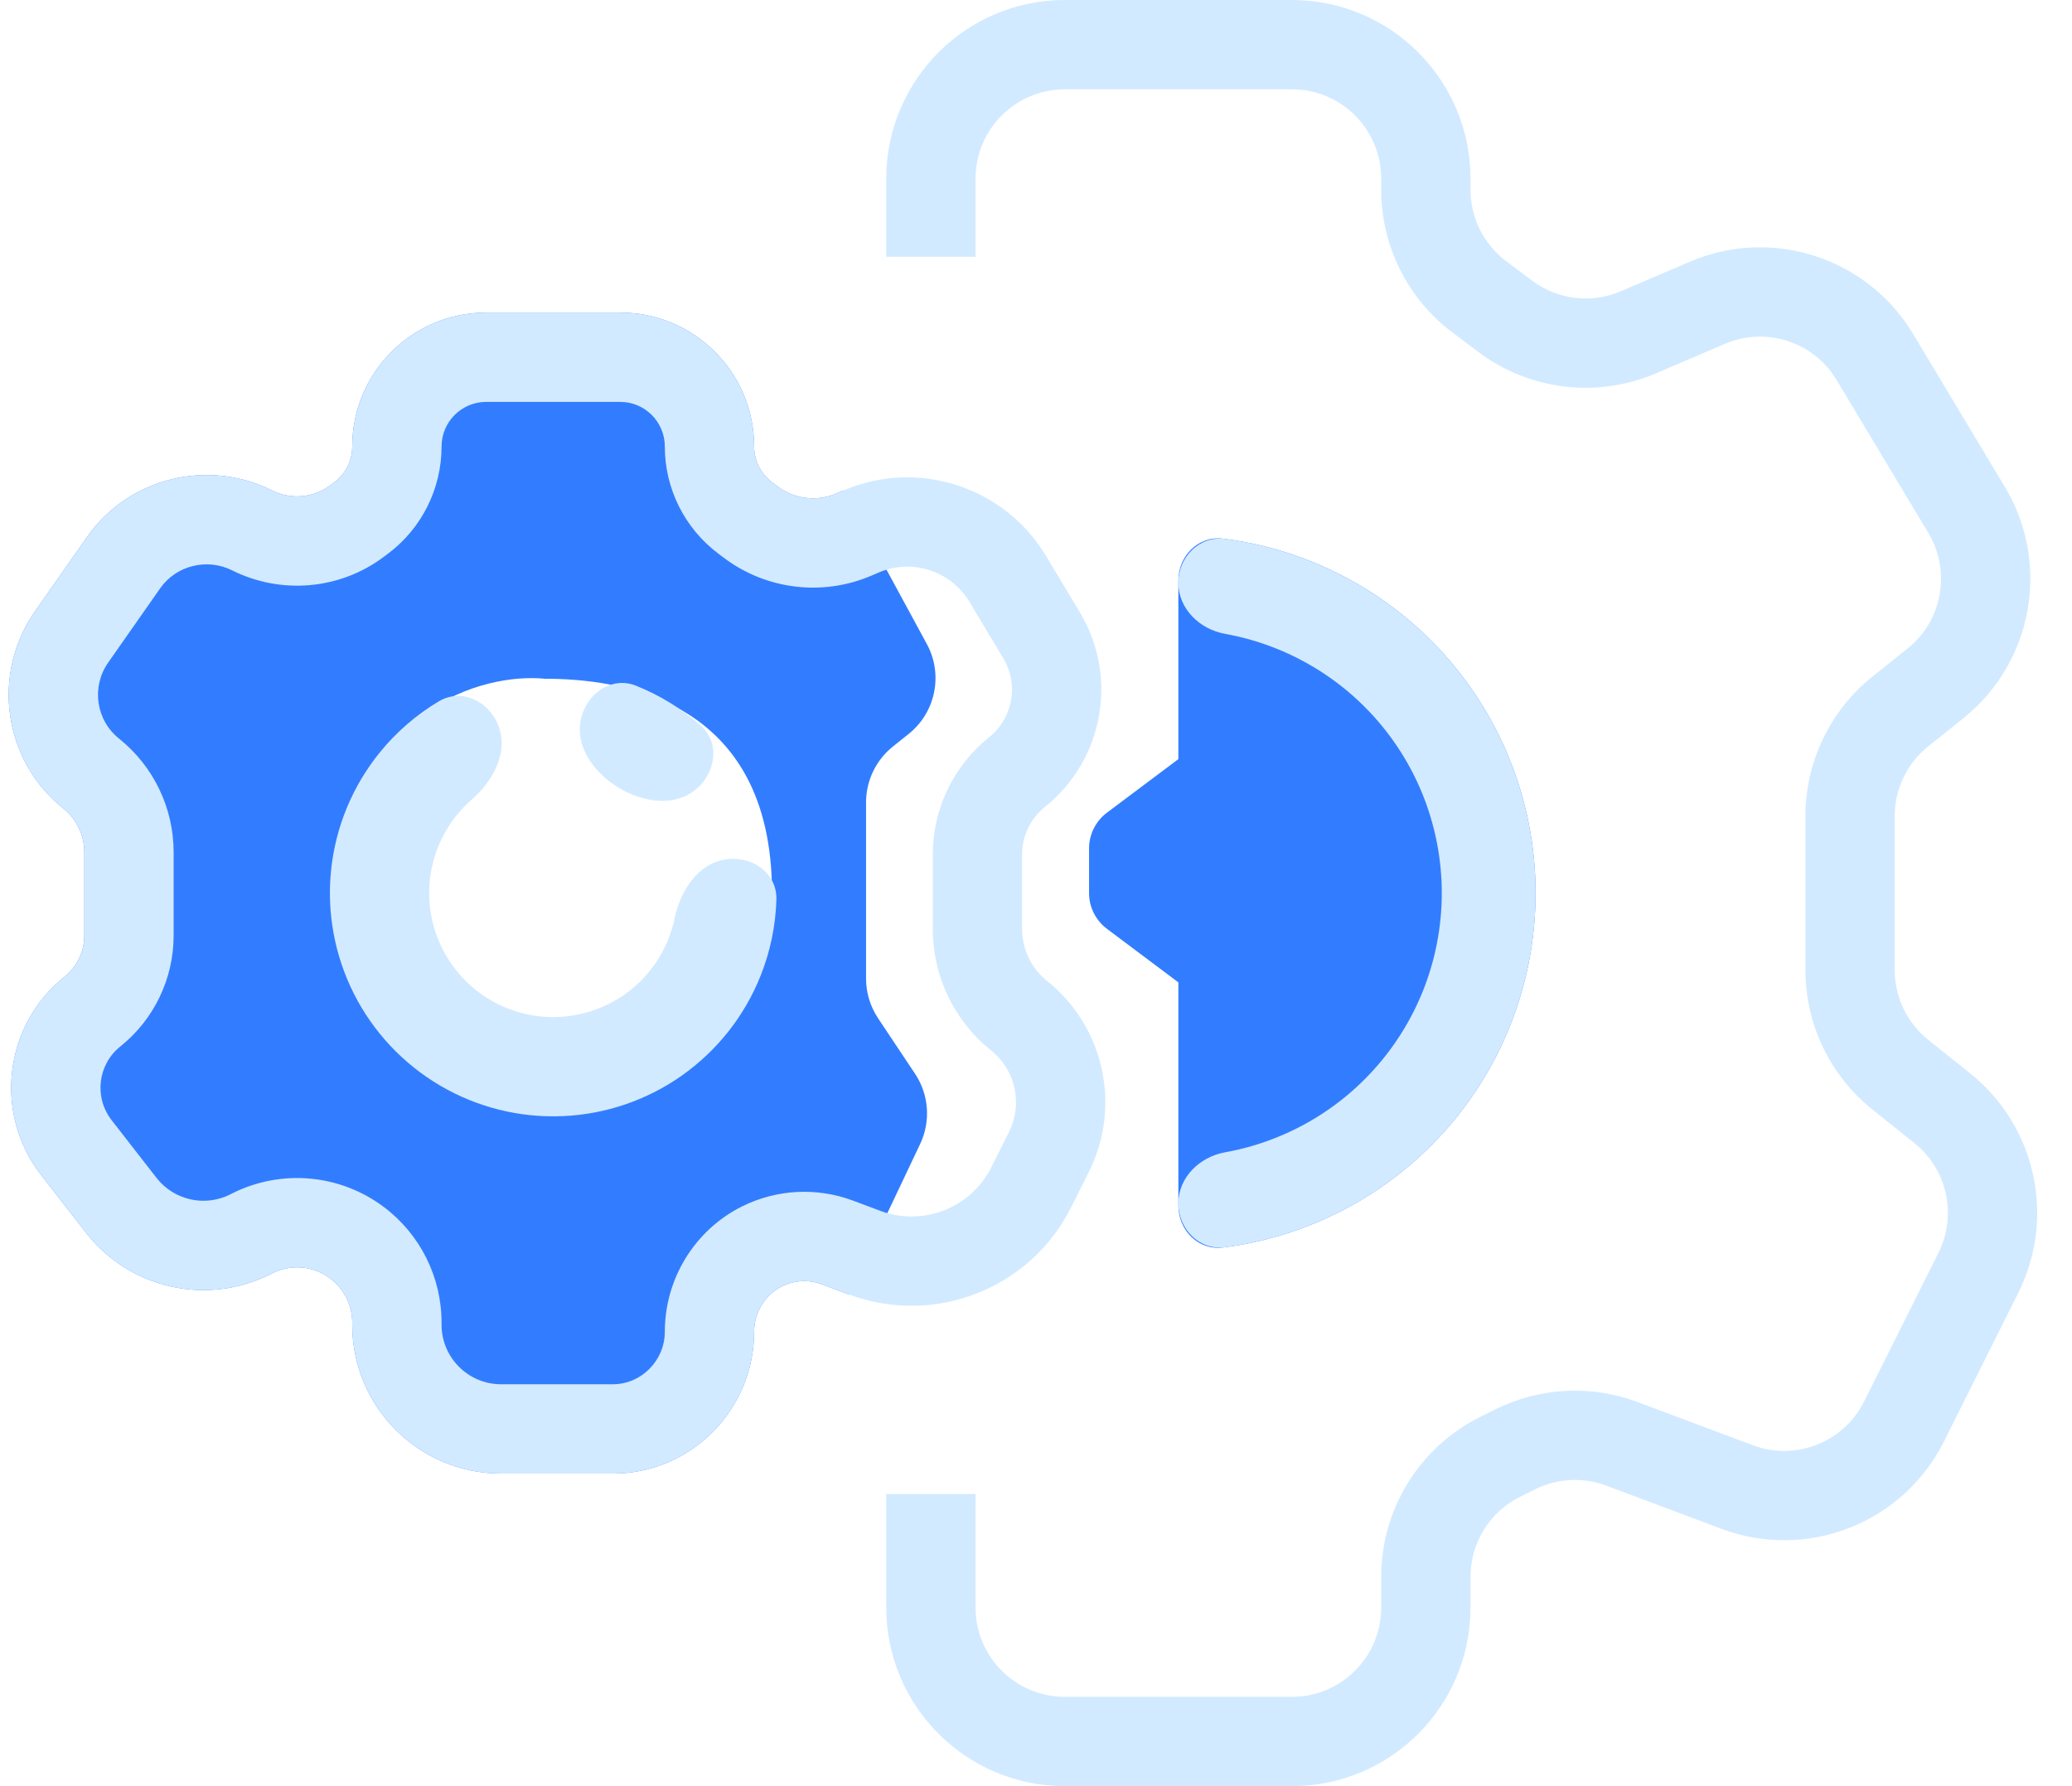 <svg width="58" height="50" viewBox="0 0 58 50" fill="none" xmlns="http://www.w3.org/2000/svg">
<path d="M32.985 33.75C32.985 34.44 33.547 35.008 34.232 34.922C36.425 34.647 38.477 33.65 40.056 32.071C41.932 30.196 42.985 27.652 42.985 25C42.985 22.348 41.932 19.804 40.056 17.929C38.477 16.35 36.425 15.353 34.232 15.078C33.547 14.992 32.985 15.56 32.985 16.25L32.985 21.25L30.985 22.75C30.671 22.986 30.485 23.357 30.485 23.75V25C30.485 25.393 30.671 25.764 30.985 26L32.985 27.5V33.75Z" fill="#327DFF"/>
<path fill-rule="evenodd" clip-rule="evenodd" d="M13.61 8.75C11.539 8.75 9.86 10.429 9.86 12.5C9.86 12.893 9.675 13.264 9.36 13.5L9.242 13.588C8.778 13.937 8.144 13.994 7.616 13.73C5.813 12.829 3.6 13.371 2.436 15.034L0.979 17.115C-0.253 18.875 0.094 21.288 1.771 22.629C2.143 22.927 2.36 23.379 2.36 23.856V26.189C2.36 26.638 2.156 27.062 1.806 27.343C0.107 28.702 -0.185 31.174 1.151 32.891L2.406 34.505C3.625 36.073 5.781 36.562 7.558 35.674L7.624 35.641C8.148 35.379 8.774 35.435 9.242 35.786C9.631 36.078 9.86 36.536 9.86 37.023V37.083C9.86 39.385 11.726 41.25 14.027 41.25H17.157C19.352 41.25 21.11 39.448 21.11 37.276C21.11 36.739 21.416 36.245 21.885 36.01C22.234 35.836 22.639 35.815 23.004 35.951L23.761 36.235L25.757 32.024C26.058 31.389 26.004 30.642 25.614 30.057L24.579 28.504C24.36 28.175 24.243 27.789 24.243 27.394V22.461C24.243 21.854 24.519 21.279 24.993 20.899L25.436 20.545C26.192 19.94 26.407 18.881 25.945 18.029L23.611 13.729L23.408 13.816C22.866 14.048 22.241 13.973 21.77 13.62L21.61 13.5C21.296 13.264 21.11 12.893 21.11 12.5C21.11 10.429 19.431 8.75 17.36 8.75H13.61ZM15.243 31C17.243 31 21.61 29.8 21.61 25C21.61 19.5 17.243 19 15.243 19C13.576 18.833 9.743 19.8 9.743 25C9.743 30.2 13.576 31.167 15.243 31Z" fill="#327DFF"/>
<path fill-rule="evenodd" clip-rule="evenodd" d="M13.61 11.25C12.92 11.25 12.36 11.81 12.36 12.5C12.36 13.68 11.805 14.792 10.86 15.5L10.742 15.588C9.513 16.511 7.864 16.649 6.498 15.966C5.791 15.613 4.929 15.832 4.484 16.468L3.027 18.549C2.552 19.228 2.685 20.159 3.333 20.677C4.298 21.45 4.86 22.619 4.86 23.856V26.189C4.86 27.397 4.311 28.54 3.367 29.295C2.736 29.8 2.628 30.718 3.124 31.357L4.38 32.971C4.867 33.597 5.729 33.793 6.44 33.438L6.506 33.404C7.877 32.719 9.517 32.867 10.742 33.786C11.761 34.55 12.36 35.749 12.36 37.023V37.083C12.36 38.004 13.107 38.75 14.027 38.75H17.157C17.948 38.75 18.61 38.091 18.61 37.276C18.61 35.805 19.44 34.438 20.767 33.774C21.738 33.289 22.866 33.23 23.882 33.611L24.638 33.894C25.836 34.343 27.18 33.816 27.752 32.671L28.245 31.686C28.636 30.904 28.428 29.954 27.745 29.408C26.712 28.582 26.11 27.331 26.11 26.008V23.92C26.11 22.643 26.691 21.435 27.688 20.637C28.355 20.104 28.524 19.161 28.085 18.429L27.137 16.848C26.614 15.978 25.529 15.627 24.596 16.027L24.393 16.114C23.029 16.698 21.457 16.51 20.27 15.62L20.11 15.5C19.166 14.792 18.61 13.68 18.61 12.5C18.61 11.81 18.051 11.25 17.36 11.25H13.61ZM9.86 12.5C9.86 10.429 11.539 8.75 13.61 8.75H17.36C19.431 8.75 21.11 10.429 21.11 12.5C21.11 12.893 21.296 13.264 21.61 13.5L21.77 13.62C22.242 13.973 22.866 14.048 23.408 13.816L23.611 13.729C25.694 12.837 28.115 13.62 29.28 15.562L30.229 17.143C31.312 18.947 30.893 21.274 29.25 22.589C28.846 22.913 28.61 23.402 28.61 23.92V26.008C28.61 26.571 28.866 27.104 29.306 27.456C30.91 28.739 31.399 30.967 30.481 32.804L29.988 33.789C28.844 36.078 26.156 37.133 23.761 36.235L23.004 35.951C22.639 35.815 22.234 35.836 21.885 36.01C21.416 36.245 21.11 36.739 21.11 37.276C21.11 39.448 19.352 41.25 17.157 41.25H14.027C11.726 41.25 9.86 39.385 9.86 37.083V37.023C9.86 36.536 9.631 36.078 9.242 35.786C8.774 35.435 8.148 35.379 7.624 35.641L7.558 35.674C5.781 36.562 3.625 36.073 2.406 34.505L1.151 32.891C-0.185 31.174 0.107 28.702 1.806 27.343C2.156 27.062 2.36 26.638 2.36 26.189V23.856C2.36 23.379 2.143 22.927 1.771 22.629C0.094 21.288 -0.253 18.875 0.979 17.115L2.436 15.034C3.6 13.371 5.813 12.829 7.616 13.73C8.144 13.994 8.778 13.937 9.242 13.588L9.36 13.5C9.675 13.264 9.86 12.893 9.86 12.5Z" fill="#D2EAFF"/>
<path d="M13.975 20.38C13.736 19.651 12.94 19.241 12.281 19.634C11.654 20.008 11.094 20.492 10.63 21.065C9.872 22 9.4 23.134 9.271 24.33C9.142 25.527 9.362 26.735 9.903 27.81C10.444 28.885 11.284 29.781 12.322 30.39C13.359 30.999 14.551 31.296 15.753 31.244C16.956 31.193 18.118 30.795 19.099 30.099C20.081 29.403 20.841 28.439 21.288 27.321C21.562 26.637 21.712 25.912 21.733 25.182C21.755 24.415 21.009 23.92 20.256 24.067C19.503 24.214 19.04 24.963 18.882 25.714C18.841 25.91 18.783 26.102 18.708 26.289C18.46 26.91 18.038 27.445 17.493 27.832C16.947 28.218 16.302 28.439 15.634 28.468C14.966 28.497 14.305 28.332 13.728 27.994C13.152 27.655 12.685 27.158 12.385 26.561C12.084 25.964 11.963 25.293 12.034 24.628C12.106 23.963 12.368 23.334 12.789 22.814C12.916 22.658 13.056 22.513 13.206 22.382C13.785 21.878 14.213 21.11 13.975 20.38Z" fill="#D2EAFF"/>
<path d="M19.408 22.153C20.029 21.702 20.186 20.81 19.61 20.304C19.075 19.834 18.464 19.459 17.803 19.195C17.09 18.911 16.366 19.455 16.246 20.213C16.128 20.956 16.659 21.648 17.3 22.041C17.942 22.435 18.799 22.595 19.408 22.153Z" fill="#D2EAFF"/>
<path fill-rule="evenodd" clip-rule="evenodd" d="M29.808 2.5C28.428 2.5 27.308 3.619 27.308 5V7.188H24.808V5C24.808 2.239 27.047 0 29.808 0H36.163C38.924 0 41.163 2.239 41.163 5V5.312C41.163 6.099 41.533 6.84 42.163 7.312L42.886 7.855C43.602 8.392 44.549 8.506 45.371 8.153L47.297 7.328C49.595 6.343 52.267 7.207 53.554 9.351L56.121 13.63C57.409 15.776 56.911 18.543 54.957 20.107L53.976 20.892C53.383 21.366 53.038 22.085 53.038 22.844V27.156C53.038 27.915 53.383 28.634 53.976 29.108L55.149 30.047C56.99 31.52 57.552 34.078 56.498 36.187L54.415 40.352C53.271 42.641 50.583 43.696 48.188 42.797L44.963 41.588C44.312 41.344 43.589 41.382 42.967 41.693L42.544 41.904C41.697 42.328 41.163 43.194 41.163 44.141V45C41.163 47.761 38.924 50 36.163 50H29.808C27.047 50 24.808 47.761 24.808 45V41.823H27.308V45C27.308 46.381 28.428 47.5 29.808 47.5H36.163C37.543 47.5 38.663 46.381 38.663 45V44.141C38.663 42.247 39.733 40.515 41.426 39.668L41.849 39.457C43.093 38.835 44.539 38.759 45.841 39.248L49.065 40.457C50.263 40.906 51.607 40.378 52.179 39.234L54.262 35.069C54.789 34.015 54.508 32.735 53.587 31.999L52.414 31.06C51.228 30.111 50.538 28.675 50.538 27.156V22.844C50.538 21.325 51.228 19.889 52.414 18.94L53.395 18.155C54.373 17.373 54.621 15.989 53.977 14.916L51.41 10.637C50.767 9.565 49.431 9.133 48.282 9.626L46.356 10.451C44.712 11.156 42.817 10.928 41.386 9.855L40.663 9.312C39.404 8.368 38.663 6.886 38.663 5.312V5C38.663 3.619 37.543 2.5 36.163 2.5H29.808Z" fill="#D2EAFF"/>
<path d="M32.985 33.687C32.985 34.412 33.576 35.009 34.295 34.914C35.158 34.8 36.005 34.574 36.812 34.239C38.026 33.736 39.128 33 40.056 32.071C40.985 31.143 41.722 30.04 42.224 28.827C42.727 27.614 42.985 26.313 42.985 25C42.985 23.687 42.727 22.387 42.224 21.173C41.722 19.96 40.985 18.858 40.056 17.929C39.128 17 38.026 16.264 36.812 15.761C36.005 15.427 35.158 15.2 34.295 15.086C33.576 14.991 32.985 15.588 32.985 16.313C32.985 17.039 33.578 17.615 34.292 17.743C34.81 17.837 35.318 17.985 35.807 18.188C36.702 18.559 37.515 19.102 38.199 19.786C38.884 20.471 39.427 21.284 39.798 22.178C40.168 23.073 40.359 24.032 40.359 25C40.359 25.968 40.168 26.927 39.798 27.822C39.427 28.716 38.884 29.529 38.199 30.214C37.515 30.899 36.702 31.442 35.807 31.812C35.318 32.015 34.81 32.164 34.292 32.257C33.578 32.385 32.985 32.962 32.985 33.687Z" fill="#D2EAFF"/>
</svg>
